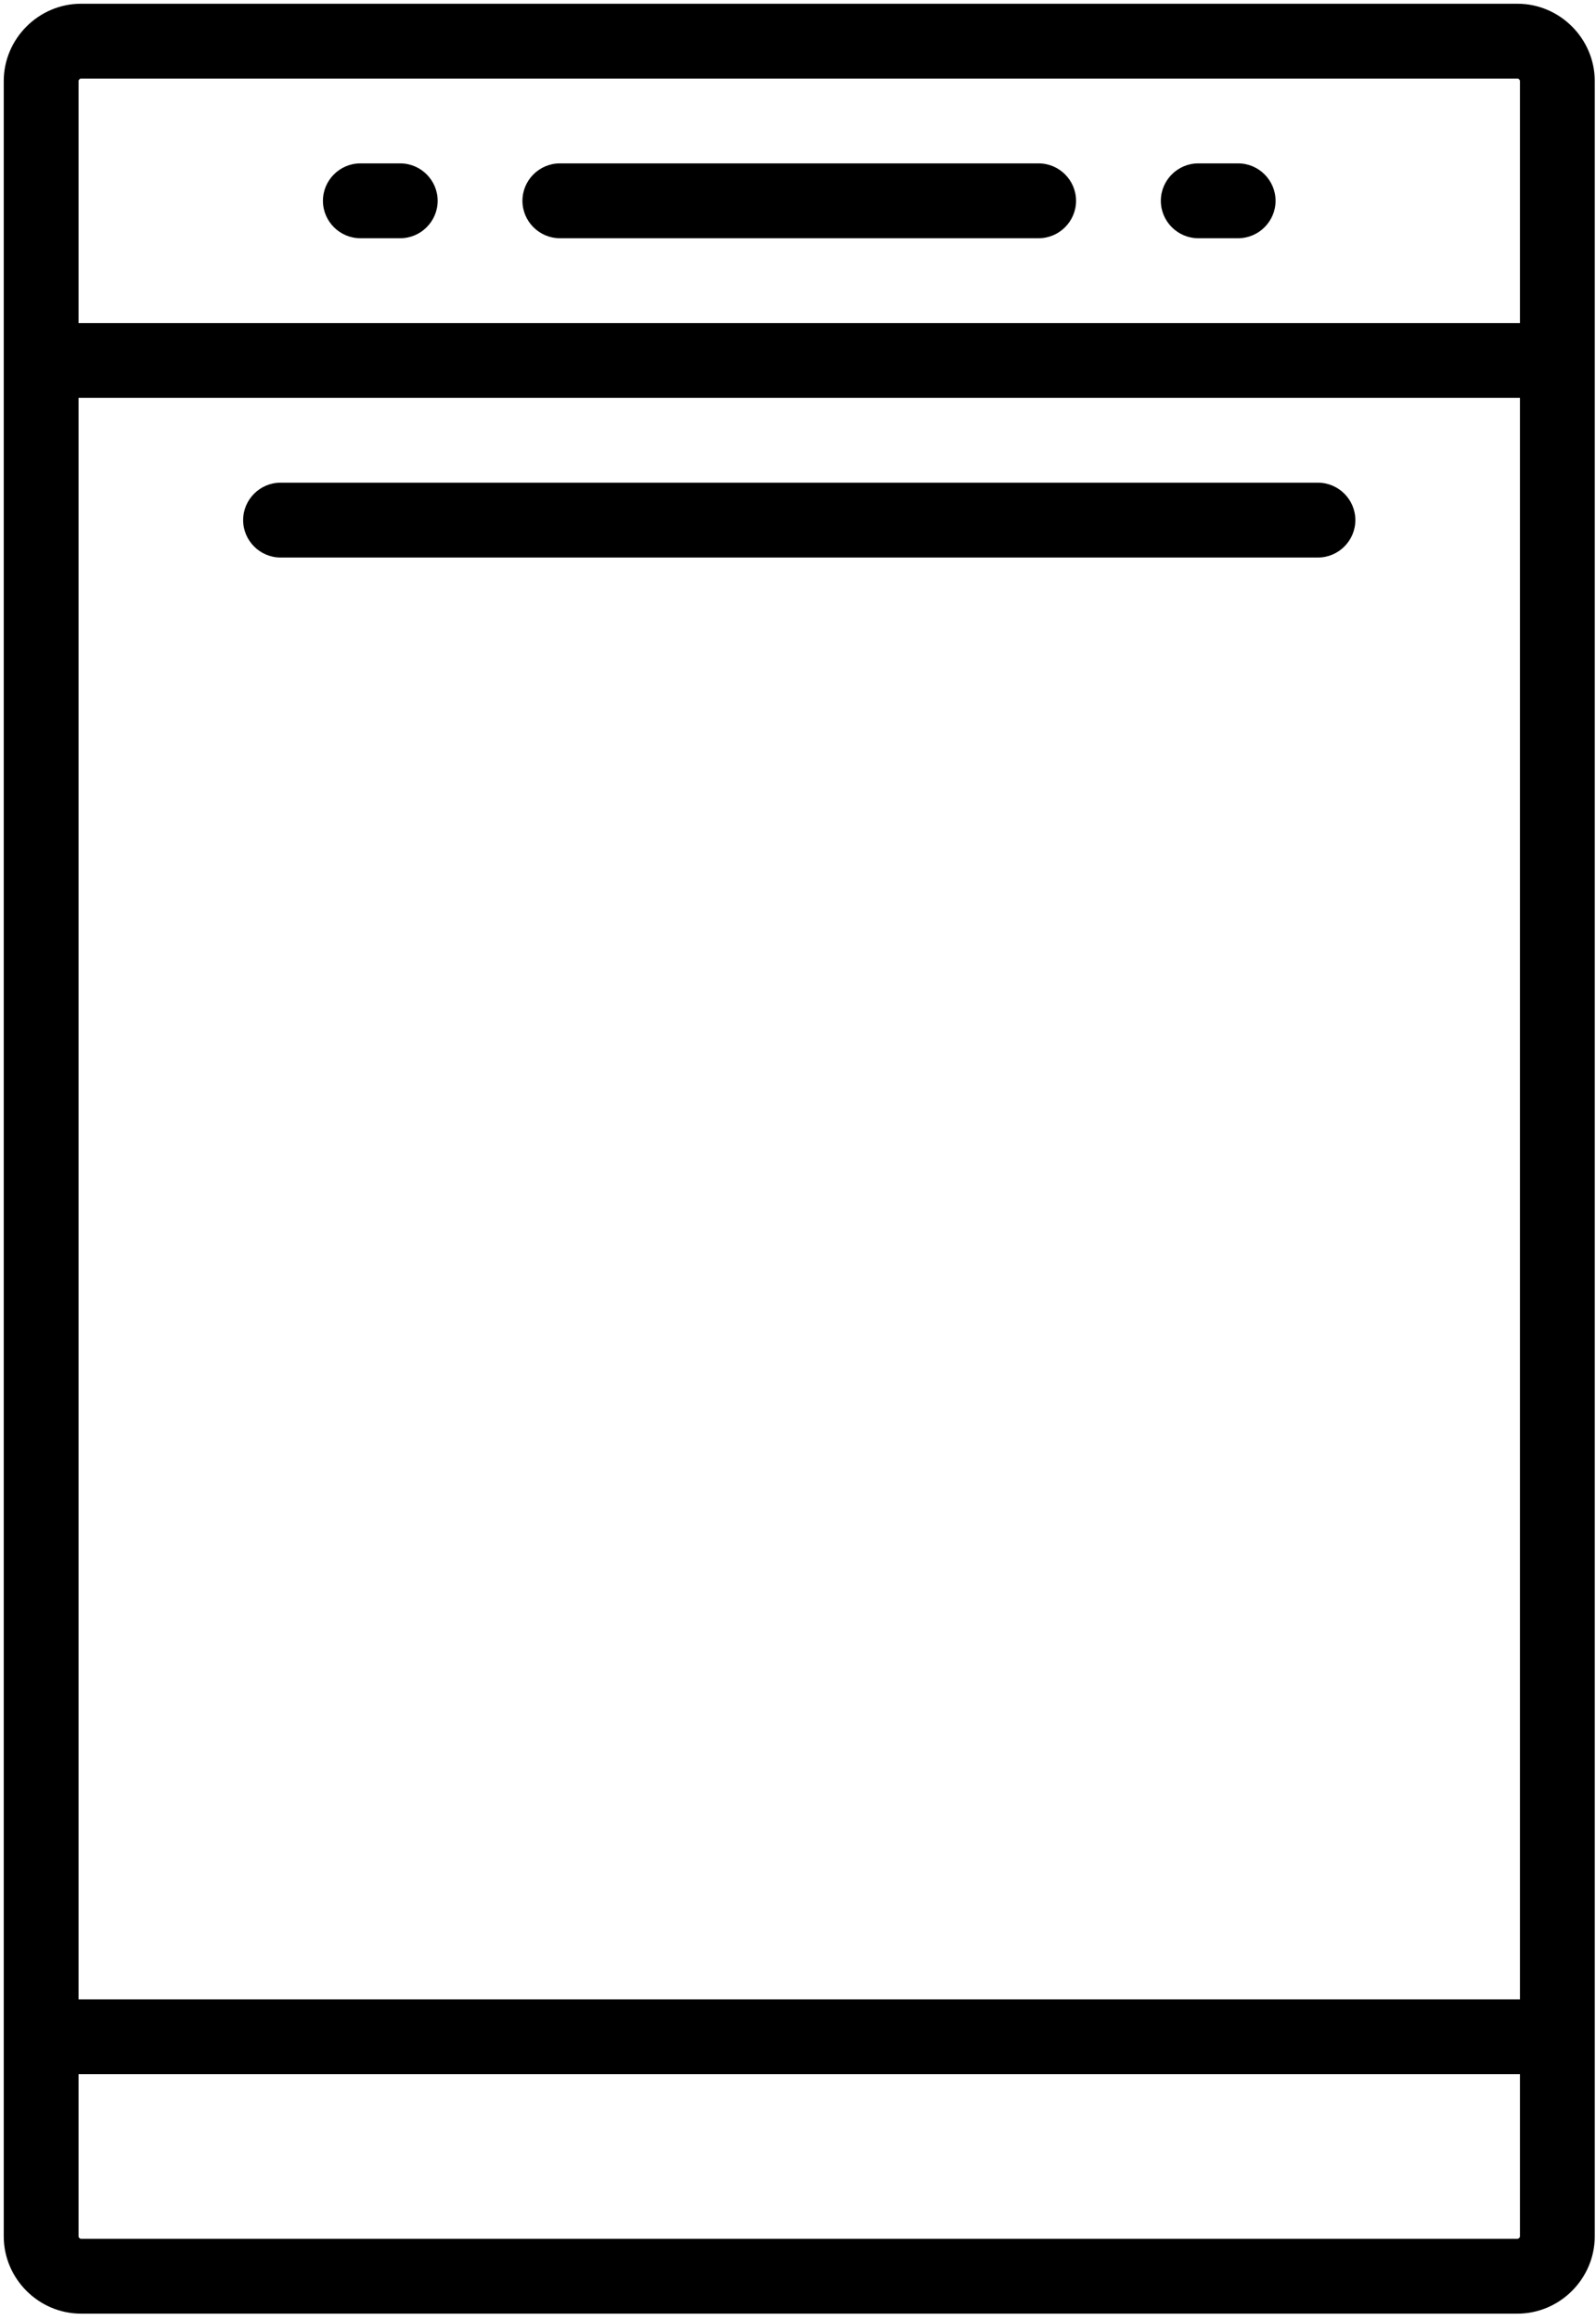 <svg xmlns="http://www.w3.org/2000/svg" width="256" height="372" viewBox="0 0 256 372"><path d="M243.4 359H13c-.2 0-.4-.2-.4-.4v-26h231.2v26c0 .2-.2.4-.4.4zM13 12.6h230.4c.2 0 .4.2.4.4v38.8H12.6V13c0-.2.2-.4.4-.4zm-.4 51.2h231.2v256.8H12.6V63.8zM243.4.6H13C6.2.6.6 6.2.6 13v345.6C.6 365.4 6.2 371 13 371h230.4c6.8 0 12.4-5.6 12.4-12.4V13c0-6.8-5.6-12.4-12.4-12.4z"/><path d="M211.4 77.4H45c-3.3 0-6 2.7-6 6s2.7 6 6 6h166.4c3.3 0 6-2.7 6-6s-2.7-6-6-6zM89.8 38.2h76.8c3.3 0 6-2.7 6-6s-2.7-6-6-6H89.8c-3.3 0-6 2.7-6 6s2.7 6 6 6zM192.2 38.2h6.4c3.3 0 6-2.7 6-6s-2.7-6-6-6h-6.4c-3.3 0-6 2.7-6 6s2.7 6 6 6zM57.8 38.2h6.4c3.3 0 6-2.7 6-6s-2.7-6-6-6h-6.4c-3.3 0-6 2.7-6 6s2.7 6 6 6z"/></svg>